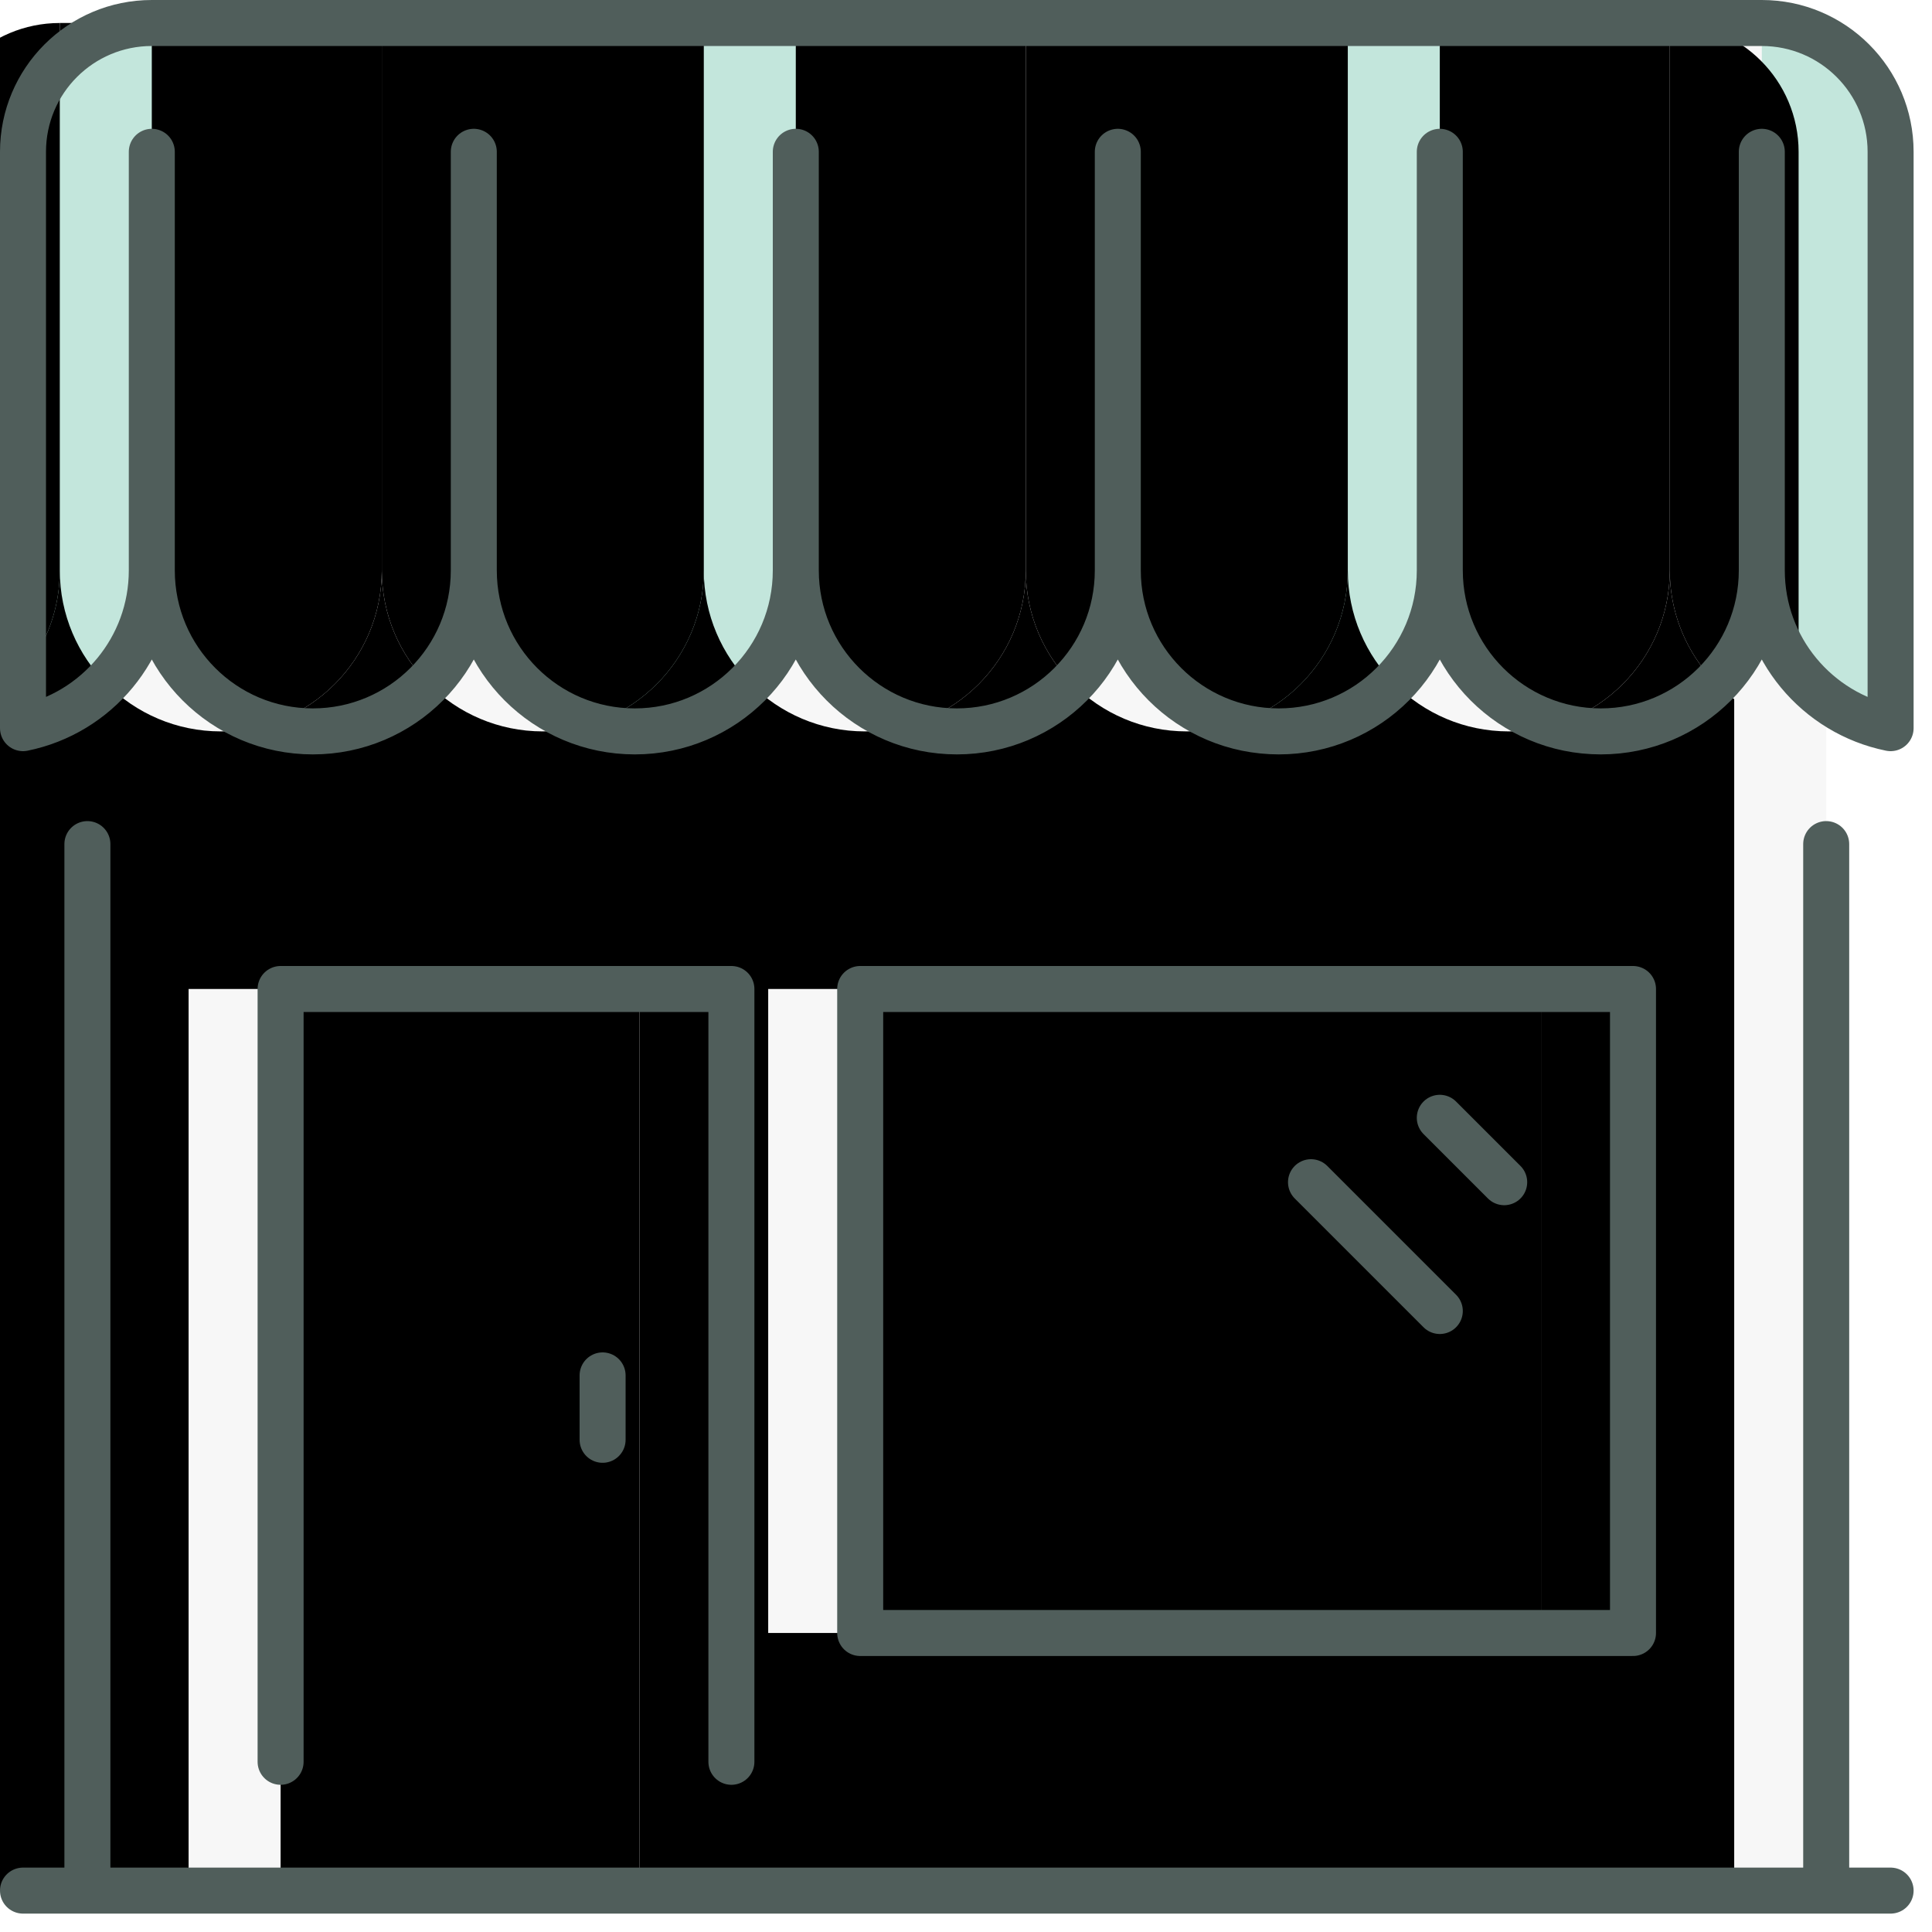 <?xml version="1.0" encoding="UTF-8"?>
<svg width="84px" height="84px" viewBox="0 0 84 84" version="1.1" xmlns="http://www.w3.org/2000/svg" xmlns:xlink="http://www.w3.org/1999/xlink">
    <!-- Generator: Sketch 46.2 (44496) - http://www.bohemiancoding.com/sketch -->
    <title>shop</title>
    <desc>Created with Sketch.</desc>
    <defs>
        <path d="M75.6,0 L75.6,23.8 C75.6,27.664 72.464,30.8 68.6,30.8 C64.736,30.8 61.6,27.664 61.6,23.8 L61.6,0 L75.6,0 Z M47.6,0 L47.6,23.8 C47.6,27.664 44.464,30.8 40.6,30.8 C36.736,30.8 33.6,27.664 33.6,23.8 L33.6,0 L47.6,0 Z M19.6,0 L19.6,23.8 C19.6,27.664 16.464,30.8 12.6,30.8 C8.736,30.8 5.6,27.664 5.6,23.8 L5.6,0 L19.6,0 Z" id="path-1"></path>
        <filter x="-2.9%" y="-6.5%" width="105.7%" height="113.0%" filterUnits="objectBoundingBox" id="filter-2">
            <feOffset dx="-4" dy="0" in="SourceAlpha" result="shadowOffsetInner1"></feOffset>
            <feComposite in="shadowOffsetInner1" in2="SourceAlpha" operator="arithmetic" k2="-1" k3="1" result="shadowInnerInner1"></feComposite>
            <feColorMatrix values="0 0 0 0 0   0 0 0 0 0   0 0 0 0 0  0 0 0 0.1 0" type="matrix" in="shadowInnerInner1"></feColorMatrix>
        </filter>
        <path d="M36.4,70 L36.4,42 L70,42 L70,70 L36.4,70 Z M11.2,81.2 L11.2,42 L30.8,42 L30.8,81.2 L11.2,81.2 Z" id="path-3"></path>
        <filter x="-3.4%" y="-5.1%" width="106.8%" height="110.2%" filterUnits="objectBoundingBox" id="filter-4">
            <feOffset dx="-4" dy="0" in="SourceAlpha" result="shadowOffsetInner1"></feOffset>
            <feComposite in="shadowOffsetInner1" in2="SourceAlpha" operator="arithmetic" k2="-1" k3="1" result="shadowInnerInner1"></feComposite>
            <feColorMatrix values="0 0 0 0 0   0 0 0 0 0   0 0 0 0 0  0 0 0 0.08 0" type="matrix" in="shadowInnerInner1"></feColorMatrix>
        </filter>
        <path d="M81.2,5.6 L81.2,30.66 C80.164,30.45 79.212,30.016 78.4,29.4 C76.706,28.126 75.6,26.096 75.6,23.8 L75.6,0 C78.694,0 81.2,2.506 81.2,5.6 Z M5.6,0 L5.6,23.8 C5.6,26.096 4.494,28.126 2.8,29.4 C1.988,30.016 1.036,30.45 0,30.66 L0,5.6 C0,2.506 2.506,0 5.6,0 Z M61.6,0 L61.6,23.8 C61.6,27.664 58.464,30.8 54.6,30.8 C50.736,30.8 47.6,27.664 47.6,23.8 L47.6,0 L61.6,0 Z M33.6,0 L33.6,23.8 C33.6,27.664 30.464,30.8 26.6,30.8 C22.736,30.8 19.6,27.664 19.6,23.8 L19.6,0 L33.6,0 Z" id="path-5"></path>
        <filter x="-2.5%" y="-6.5%" width="104.9%" height="113.0%" filterUnits="objectBoundingBox" id="filter-6">
            <feOffset dx="-4" dy="0" in="SourceAlpha" result="shadowOffsetInner1"></feOffset>
            <feComposite in="shadowOffsetInner1" in2="SourceAlpha" operator="arithmetic" k2="-1" k3="1" result="shadowInnerInner1"></feComposite>
            <feColorMatrix values="0 0 0 0 0   0 0 0 0 0   0 0 0 0 0  0 0 0 0.12 0" type="matrix" in="shadowInnerInner1"></feColorMatrix>
        </filter>
        <path d="M36.4,70 L70,70 L70,42 L36.4,42 L36.4,70 Z M78.4,29.4 L78.4,81.2 L30.8,81.2 L30.8,42 L11.2,42 L11.2,81.2 L2.8,81.2 L2.8,29.4 C4.494,28.126 5.6,26.096 5.6,23.8 C5.6,27.664 8.736,30.8 12.6,30.8 C16.464,30.8 19.6,27.664 19.6,23.8 C19.6,27.664 22.736,30.8 26.6,30.8 C30.464,30.8 33.6,27.664 33.6,23.8 C33.6,27.664 36.736,30.8 40.6,30.8 C44.464,30.8 47.6,27.664 47.6,23.8 C47.6,27.664 50.736,30.8 54.6,30.8 C58.464,30.8 61.6,27.664 61.6,23.8 C61.6,27.664 64.736,30.8 68.6,30.8 C72.464,30.8 75.6,27.664 75.6,23.8 C75.6,26.096 76.706,28.126 78.4,29.4 L78.4,29.4 Z" id="path-7"></path>
        <filter x="-2.6%" y="-3.5%" width="105.3%" height="107.0%" filterUnits="objectBoundingBox" id="filter-8">
            <feOffset dx="-4" dy="0" in="SourceAlpha" result="shadowOffsetInner1"></feOffset>
            <feComposite in="shadowOffsetInner1" in2="SourceAlpha" operator="arithmetic" k2="-1" k3="1" result="shadowInnerInner1"></feComposite>
            <feColorMatrix values="0 0 0 0 0   0 0 0 0 0   0 0 0 0 0  0 0 0 0.1 0" type="matrix" in="shadowInnerInner1"></feColorMatrix>
        </filter>
    </defs>
    <g id="round-3" stroke="none" stroke-width="1" fill="none" fill-rule="evenodd">
        <g id="shop">
            <g id="fill" transform="translate(1, 1)">
                <g id="Combined-Shape">
                    <use fill="#F7F7F7" fill-rule="evenodd" xlink:href="#path-1"></use>
                    <use fill="black" fill-opacity="1" filter="url(#filter-2)" xlink:href="#path-1"></use>
                </g>
                <g id="Combined-Shape">
                    <use fill="#FFFFFF" fill-rule="evenodd" xlink:href="#path-3"></use>
                    <use fill="black" fill-opacity="1" filter="url(#filter-4)" xlink:href="#path-3"></use>
                </g>
                <g id="Combined-Shape">
                    <use fill="#C3E6DC" fill-rule="evenodd" xlink:href="#path-5"></use>
                    <use fill="black" fill-opacity="1" filter="url(#filter-6)" xlink:href="#path-5"></use>
                </g>
                <g id="Fill-12">
                    <use fill="#F7F7F7" fill-rule="evenodd" xlink:href="#path-7"></use>
                    <use fill="black" fill-opacity="1" filter="url(#filter-8)" xlink:href="#path-7"></use>
                </g>
            </g>
            <path d="M82.2,82.2 L1,82.2 L82.2,82.2 L82.2,82.2 Z M26.2,59.8 L26.2,62.6 L26.2,59.8 L26.2,59.8 Z M57,51.4 L62.6,57 L57,51.4 L57,51.4 Z M62.6,48.6 L65.4,51.4 L62.6,48.6 L62.6,48.6 Z M37.4,71 L71,71 L71,43 L37.4,43 L37.4,71 L37.4,71 Z M79.4,36.7 L79.4,82.2 L79.4,36.7 L79.4,36.7 Z M3.8,36.7 L3.8,82.2 L3.8,36.7 L3.8,36.7 Z M31.8,76.6 L31.8,43 L12.2,43 L12.2,76.6 M76.6,24.8 L76.6,6.6 L76.6,24.8 L76.6,24.8 Z M62.6,24.8 L62.6,6.6 L62.6,24.8 L62.6,24.8 Z M48.6,24.8 L48.6,6.6 L48.6,24.8 L48.6,24.8 Z M34.6,24.8 L34.6,6.6 L34.6,24.8 L34.6,24.8 Z M6.6,24.8 L6.6,6.6 L6.6,24.8 L6.6,24.8 Z M20.6,24.8 L20.6,6.6 L20.6,24.8 L20.6,24.8 Z M82.2,6.6 L82.2,31.659 C79.004,31.01 76.6,28.187 76.6,24.8 C76.6,28.665 73.468,31.8 69.6,31.8 C65.732,31.8 62.6,28.665 62.6,24.8 C62.6,28.665 59.468,31.8 55.6,31.8 C51.732,31.8 48.6,28.665 48.6,24.8 C48.6,28.665 45.468,31.8 41.6,31.8 C37.732,31.8 34.6,28.665 34.6,24.8 C34.6,28.665 31.468,31.8 27.6,31.8 C23.732,31.8 20.6,28.665 20.6,24.8 C20.6,28.665 17.468,31.8 13.6,31.8 C9.732,31.8 6.6,28.665 6.6,24.8 C6.6,28.187 4.196,31.01 1,31.659 L1,6.6 C1,3.507 3.507,1 6.6,1 L76.6,1 C79.693,1 82.2,3.507 82.2,6.6 L82.2,6.6 L82.2,6.6 Z" id="stroke" stroke="#505E5B" stroke-width="2" stroke-linecap="round" stroke-linejoin="round"></path>
        </g>
    </g>
</svg>
